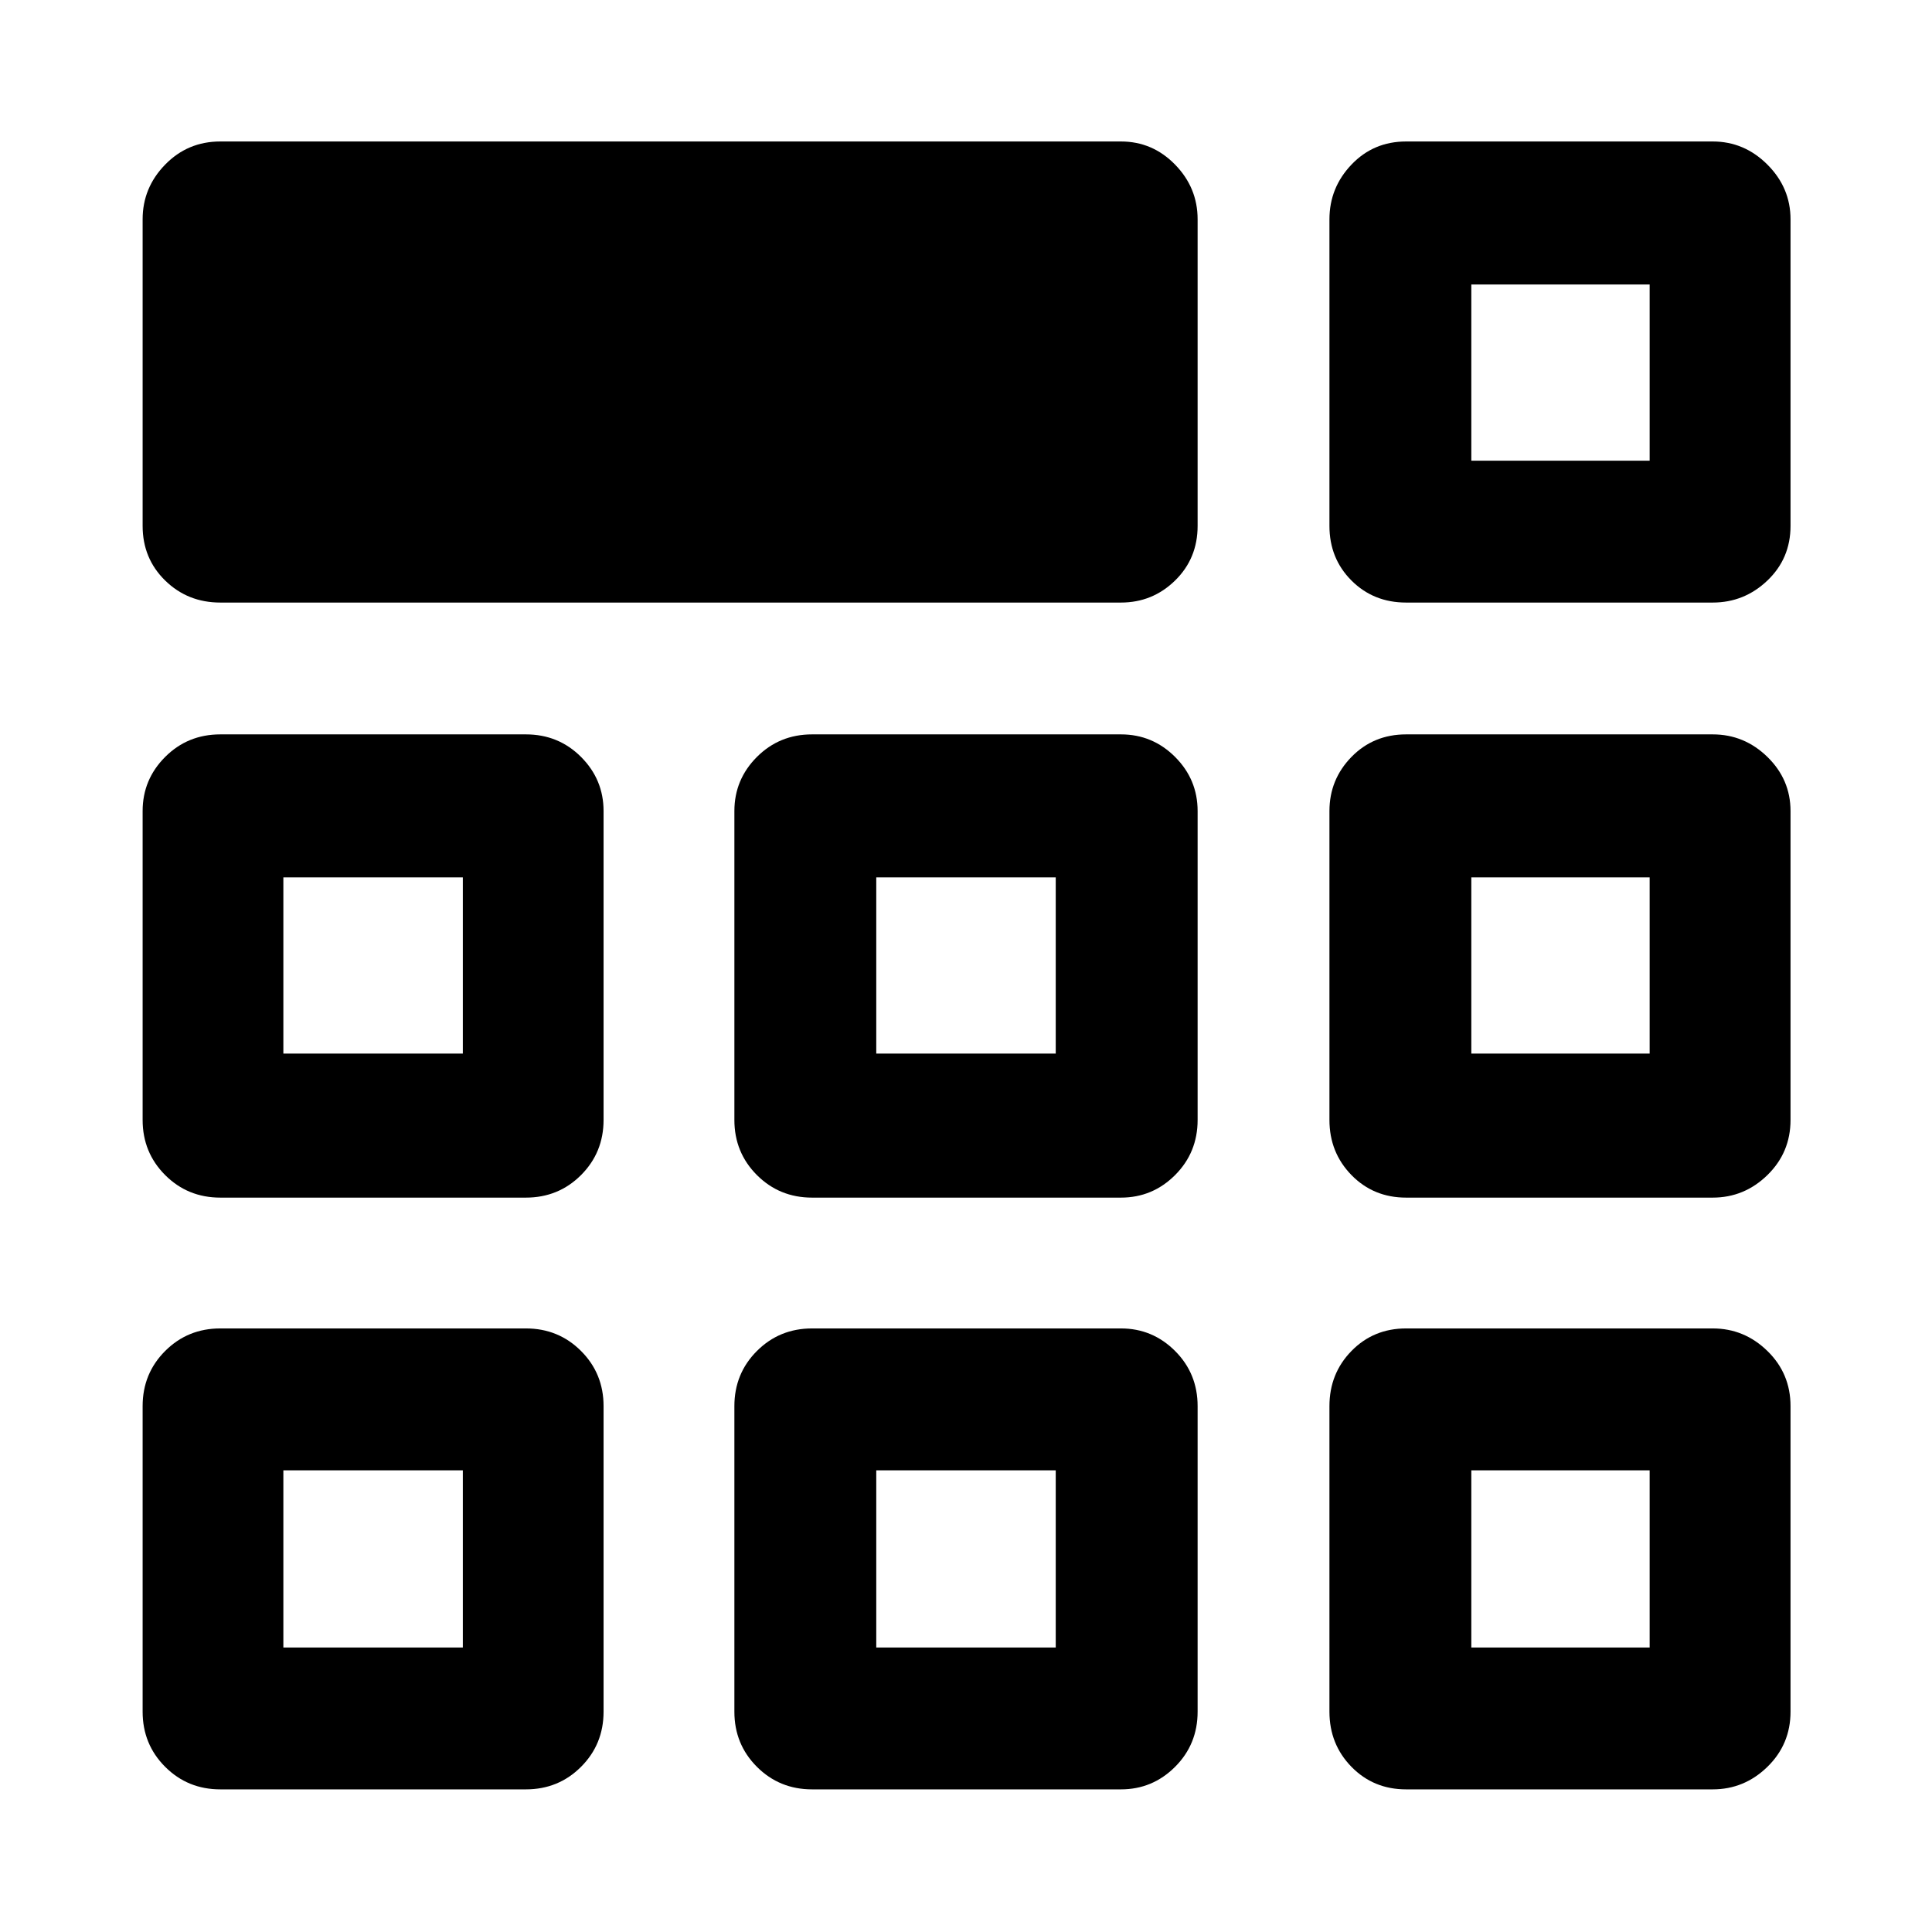 <svg xmlns="http://www.w3.org/2000/svg" height="48" viewBox="0 -960 960 960" width="48"><path d="M70.87-698.7v-152.32q0-15.71 11.2-27.19 11.2-11.49 27.41-11.49h447.5q15.7 0 26.91 11.49 11.2 11.48 11.2 27.19v152.32q0 16.21-11.2 27.16-11.21 10.95-26.91 10.95h-447.5q-16.21 0-27.41-10.95t-11.2-27.16Zm0 589.22V-261.3q0-16.21 11.2-27.41t27.41-11.2H261.3q16.21 0 27.41 11.2t11.2 27.41v151.82q0 16.21-11.2 27.41t-27.41 11.2H109.48q-16.21 0-27.41-11.2t-11.2-27.41Zm294.04 0V-261.3q0-16.21 11.2-27.41 11.21-11.2 27.41-11.2h153.46q15.7 0 26.91 11.2 11.2 11.2 11.2 27.41v151.82q0 16.21-11.2 27.41-11.21 11.2-26.91 11.2H403.52q-16.2 0-27.41-11.2-11.2-11.2-11.2-27.41Zm295.68 0V-261.3q0-16.21 10.95-27.41t27.16-11.2h152.32q15.71 0 27.19 11.2 11.49 11.2 11.49 27.41v151.82q0 16.21-11.49 27.41-11.48 11.2-27.19 11.2H698.7q-16.21 0-27.16-11.2t-10.95-27.41ZM70.87-403.52v-153.46q0-15.7 11.2-26.91 11.2-11.2 27.41-11.2H261.3q16.21 0 27.41 11.2 11.2 11.21 11.2 26.91v153.46q0 16.2-11.2 27.41-11.2 11.2-27.41 11.2H109.48q-16.21 0-27.41-11.2-11.2-11.21-11.2-27.41Zm294.04 0v-153.46q0-15.7 11.2-26.91 11.21-11.2 27.41-11.2h153.46q15.7 0 26.91 11.2 11.2 11.21 11.2 26.91v153.46q0 16.2-11.2 27.41-11.21 11.2-26.91 11.2H403.52q-16.2 0-27.41-11.2-11.2-11.21-11.2-27.41Zm295.68 0v-153.46q0-15.7 10.95-26.91 10.95-11.2 27.16-11.2h152.32q15.71 0 27.19 11.2 11.49 11.21 11.49 26.91v153.46q0 16.2-11.49 27.41-11.48 11.2-27.19 11.2H698.7q-16.21 0-27.16-11.2-10.95-11.21-10.95-27.41ZM229.98-229.41Zm205.43 0h89.18-89.18Zm295.68 0ZM229.98-436.48v-87.54 87.54ZM480-480Zm251.09 43.52v-87.54 87.54ZM140.8-141.37h89.18v-88.04H140.8v88.04Zm294.61 0h89.18v-88.04h-89.18v88.04Zm295.68 0h88.61v-88.04h-88.61v88.04ZM140.8-436.48h89.18v-87.54H140.8v87.54Zm294.61 0h89.18v-87.54h-89.18v87.54Zm295.68 0h88.61v-87.54h-88.61v87.54Zm-70.5-262.22v-152.32q0-15.71 10.95-27.19 10.95-11.49 27.16-11.49h152.32q15.71 0 27.19 11.49 11.49 11.48 11.49 27.19v152.32q0 16.21-11.49 27.16-11.48 10.95-27.19 10.95H698.7q-16.21 0-27.16-10.95t-10.95-27.16Zm70.5-32.39Zm0 0h88.61v-87.54h-88.61v87.54Z"/></svg>
